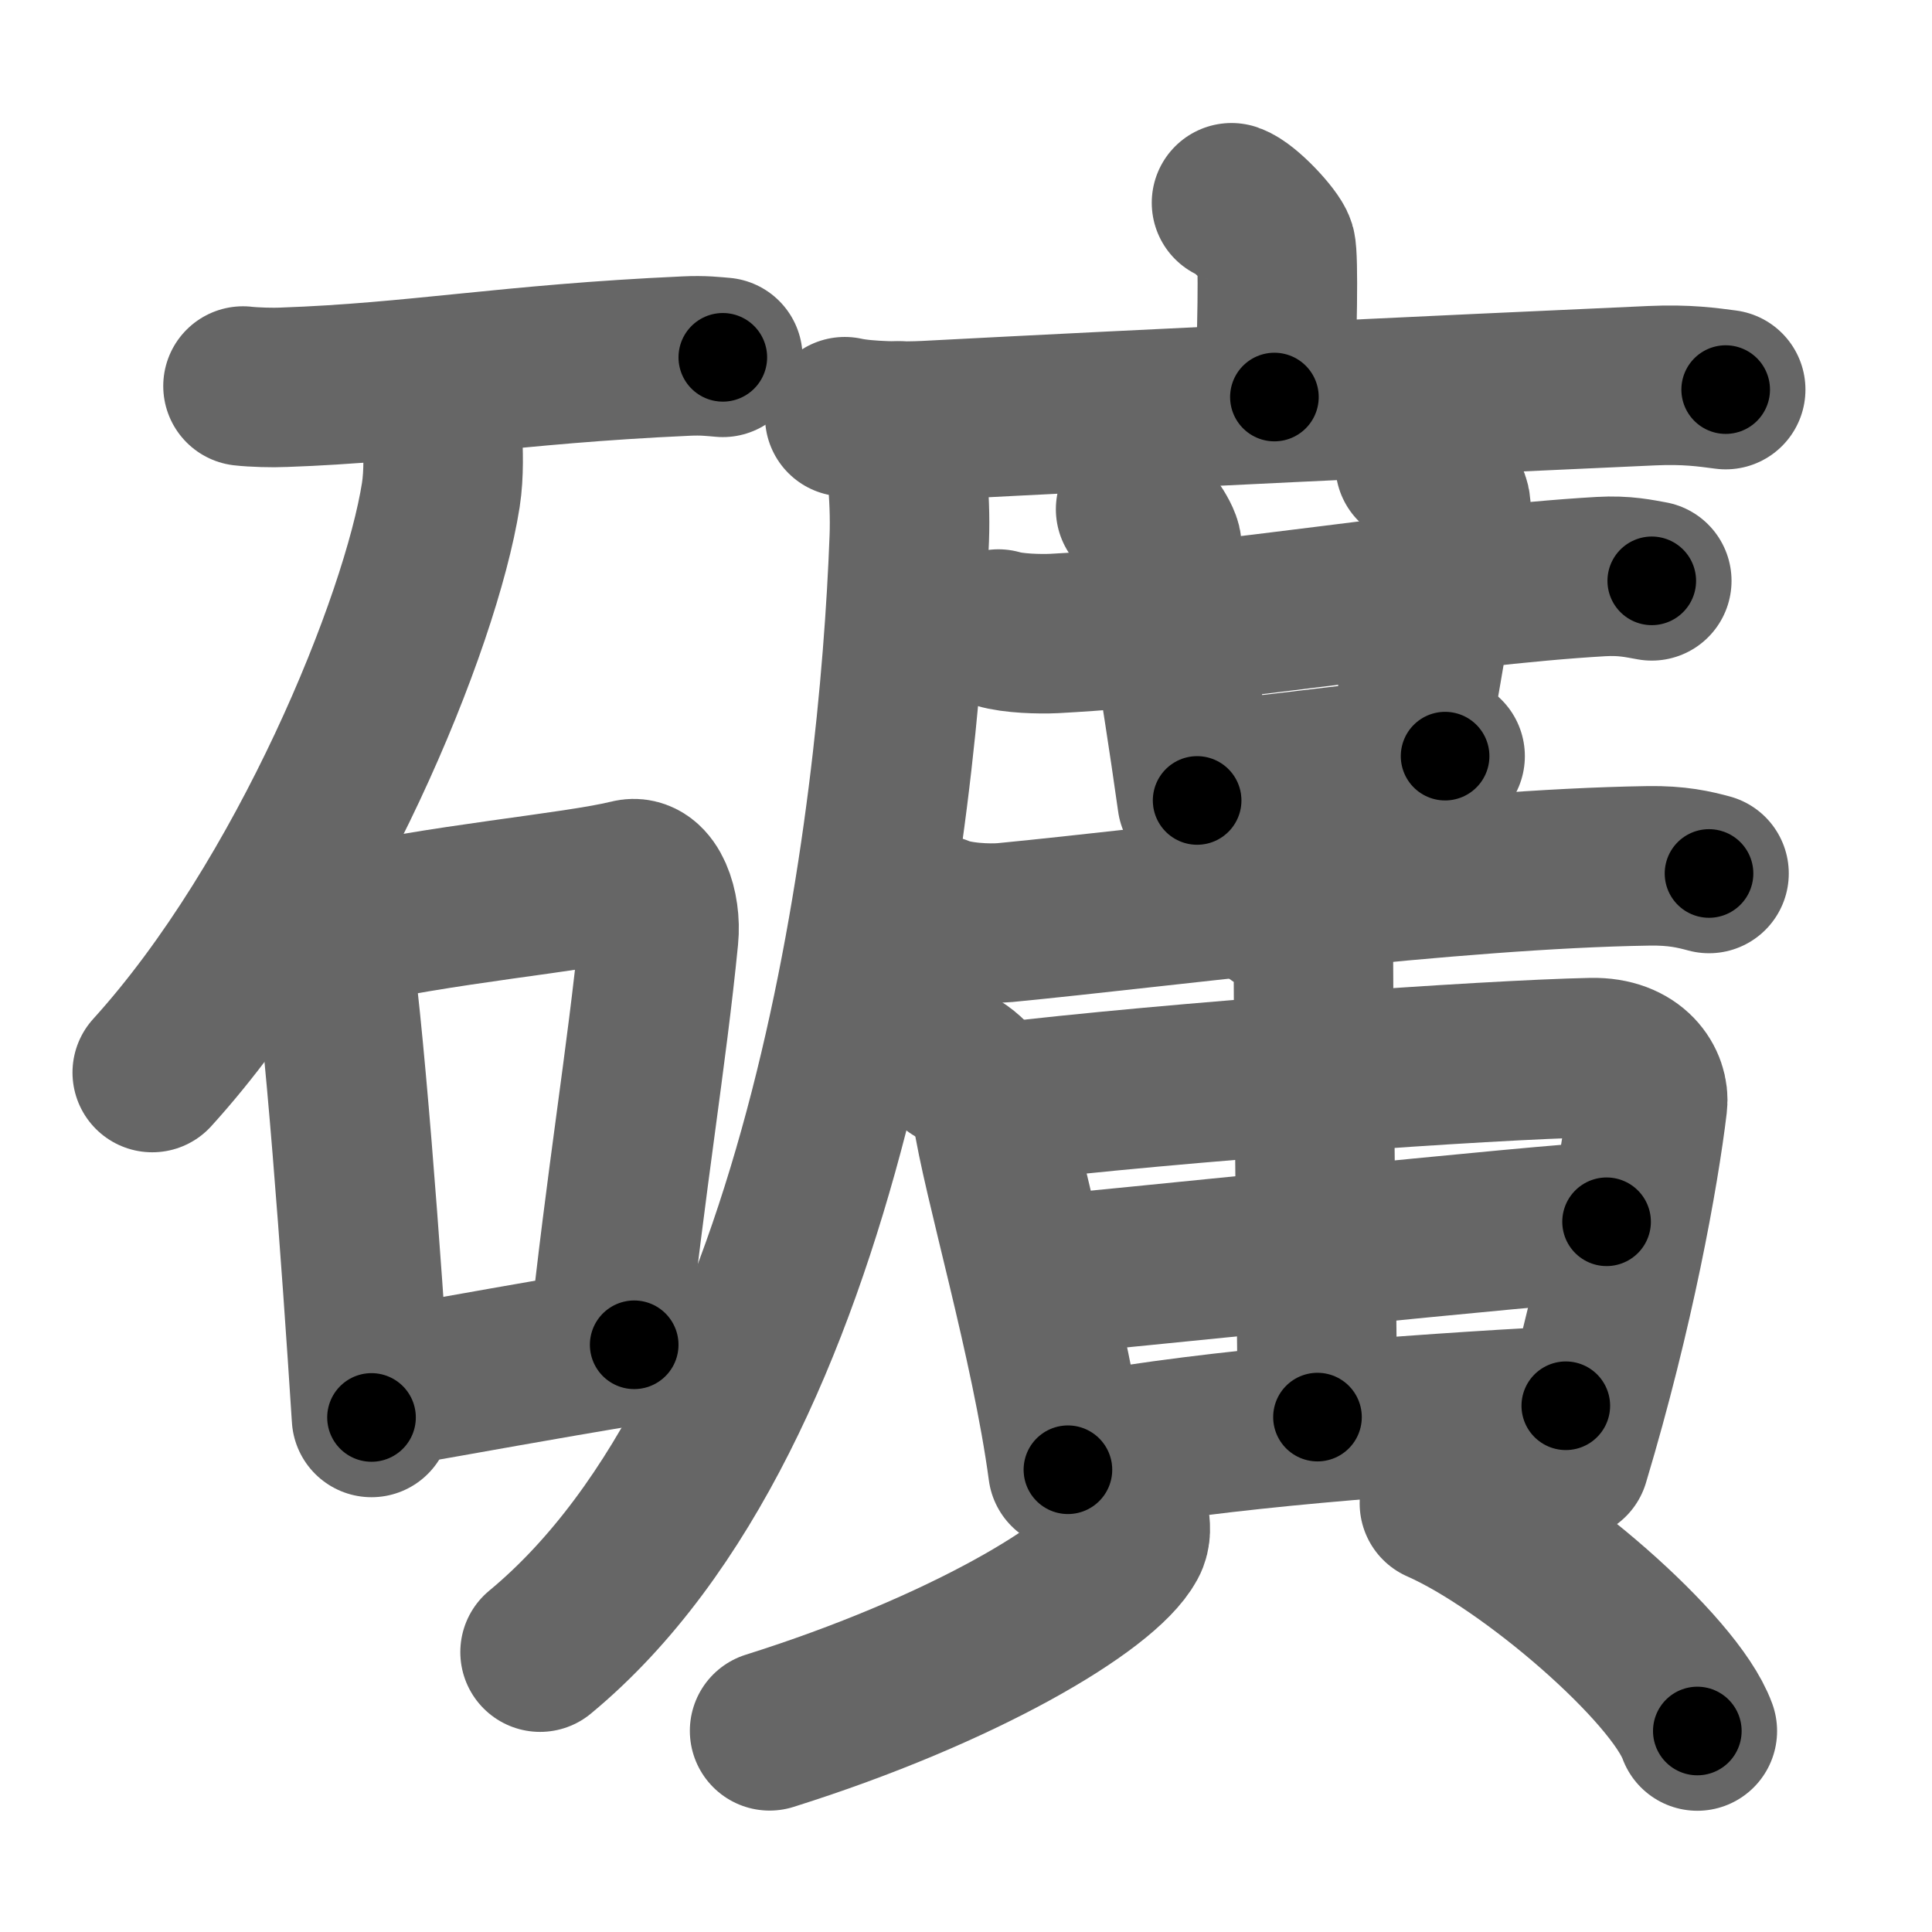 <svg xmlns="http://www.w3.org/2000/svg" width="109" height="109" viewBox="0 0 109 109" id="7926"><g fill="none" stroke="#666" stroke-width="9" stroke-linecap="round" stroke-linejoin="round"><g><g><path d="M13.71,21.78c0.6,0.07,1.7,0.1,2.28,0.07c7.48-0.26,12.72-1.31,22.7-1.76c1-0.05,1.59,0.03,2.09,0.07" /><path d="M24.96,24.52c0.04,0.85,0.1,2.19-0.09,3.41c-1.13,7.18-7.53,22.94-16.28,32.58" /><g><path d="M18,50.93c0.24,0.5,0.48,0.91,0.58,1.54c0.82,4.95,1.81,18.61,2.38,27.5" /><path d="M18.73,52.42c6.02-1.42,13.76-2.06,16.81-2.82c1.12-0.28,1.78,1.64,1.62,3.26C36.5,59.58,35.29,66.71,34.31,76" /><path d="M22.09,78.25c4.38-0.76,7.94-1.43,13.69-2.38" /></g></g><g><g><path d="M69.48,11.44c0.76,0.26,2.34,1.98,2.5,2.51c0.16,0.53,0.08,5.15-0.08,8.45" /><g><path d="M47.66,23.51c1.2,0.27,3.38,0.28,4.57,0.22c12.4-0.65,28.94-1.43,40.96-1.97c1.98-0.09,3.17,0.09,4.17,0.22" /><path d="M50.73,23.75c0.35,1.51,0.66,4.25,0.57,6.62c-0.59,15.89-4.55,49.37-20.83,62.84" /></g></g><g><path d="M56.33,35.49c0.82,0.25,2.33,0.29,3.15,0.25c10.05-0.54,21.72-2.68,30.83-3.21c1.37-0.08,2.19,0.12,2.88,0.24" /><path d="M64.07,28.73c0.47,0.22,1.46,1.64,1.48,2.09c0.14,3.01,0.95,6.93,1.99,14.34" /><path d="M79.84,26.22c0.94,0.21,2.12,1.89,2.01,2.45c-0.71,3.38-1.25,7.1-2.38,13.38" /><path d="M67.65,44.05c2.14,0,11.48-1.39,13.88-1.39" /><path d="M52.95,51.61c0.98,0.44,2.79,0.53,3.76,0.44c9.09-0.88,25.21-3.03,36.27-3.2c1.64-0.03,2.62,0.21,3.44,0.43" /><path d="M53.88,60.21c0.85,0.37,2,1.94,2.08,2.43c0.54,3.74,3.32,13.05,4.29,20.28" /><path d="M56.02,62.26C66.5,61,83.97,59.79,89.79,59.67c2.41-0.05,3.29,1.53,3.16,2.6c-0.47,3.94-1.86,11.65-4.4,20.1" /><path d="M72.08,51.64c1.09,0.34,2.02,2.1,2.02,2.52c0.02,7.09,0.23,23.89,0.23,25.79" /><path d="M58.35,71.99c2.83-0.2,29.96-3.06,32.29-3.06" /><path d="M61.03,81.99c7.85-1.42,18.07-2.17,27.31-2.68" /><path d="M63.72,85.76c0.05,0.3,0.12,0.78-0.12,1.21c-1.39,2.55-9.31,7.26-20.18,10.68" /><path d="M81.21,84.82c5.13,2.26,13.26,9.31,14.55,12.84" /></g></g></g></g><g fill="none" stroke="#000" stroke-width="5" stroke-linecap="round" stroke-linejoin="round"><path d="M13.71,21.78c0.6,0.07,1.7,0.1,2.28,0.07c7.48-0.26,12.72-1.31,22.7-1.76c1-0.05,1.59,0.03,2.09,0.07" stroke-dasharray="27.149" stroke-dashoffset="27.149"><animate attributeName="stroke-dashoffset" values="27.149;27.149;0" dur="0.271s" fill="freeze" begin="0s;7926.click" /></path><path d="M24.96,24.52c0.04,0.85,0.1,2.19-0.09,3.41c-1.13,7.18-7.53,22.94-16.28,32.58" stroke-dasharray="40.211" stroke-dashoffset="40.211"><animate attributeName="stroke-dashoffset" values="40.211" fill="freeze" begin="7926.click" /><animate attributeName="stroke-dashoffset" values="40.211;40.211;0" keyTimes="0;0.403;1" dur="0.673s" fill="freeze" begin="0s;7926.click" /></path><path d="M18,50.93c0.24,0.5,0.48,0.91,0.58,1.54c0.82,4.95,1.81,18.61,2.38,27.5" stroke-dasharray="29.263" stroke-dashoffset="29.263"><animate attributeName="stroke-dashoffset" values="29.263" fill="freeze" begin="7926.click" /><animate attributeName="stroke-dashoffset" values="29.263;29.263;0" keyTimes="0;0.697;1" dur="0.966s" fill="freeze" begin="0s;7926.click" /></path><path d="M18.73,52.42c6.02-1.42,13.76-2.06,16.81-2.82c1.12-0.28,1.78,1.64,1.62,3.26C36.5,59.58,35.29,66.71,34.31,76" stroke-dasharray="44.49" stroke-dashoffset="44.49"><animate attributeName="stroke-dashoffset" values="44.49" fill="freeze" begin="7926.click" /><animate attributeName="stroke-dashoffset" values="44.49;44.49;0" keyTimes="0;0.685;1" dur="1.411s" fill="freeze" begin="0s;7926.click" /></path><path d="M22.09,78.25c4.38-0.76,7.94-1.43,13.69-2.38" stroke-dasharray="13.896" stroke-dashoffset="13.896"><animate attributeName="stroke-dashoffset" values="13.896" fill="freeze" begin="7926.click" /><animate attributeName="stroke-dashoffset" values="13.896;13.896;0" keyTimes="0;0.91;1" dur="1.55s" fill="freeze" begin="0s;7926.click" /></path><path d="M69.48,11.44c0.76,0.26,2.34,1.98,2.5,2.51c0.16,0.53,0.08,5.15-0.08,8.45" stroke-dasharray="12.052" stroke-dashoffset="12.052"><animate attributeName="stroke-dashoffset" values="12.052" fill="freeze" begin="7926.click" /><animate attributeName="stroke-dashoffset" values="12.052;12.052;0" keyTimes="0;0.928;1" dur="1.671s" fill="freeze" begin="0s;7926.click" /></path><path d="M47.66,23.51c1.2,0.27,3.38,0.28,4.57,0.22c12.4-0.65,28.94-1.43,40.96-1.97c1.98-0.09,3.17,0.09,4.17,0.22" stroke-dasharray="49.777" stroke-dashoffset="49.777"><animate attributeName="stroke-dashoffset" values="49.777" fill="freeze" begin="7926.click" /><animate attributeName="stroke-dashoffset" values="49.777;49.777;0" keyTimes="0;0.77;1" dur="2.169s" fill="freeze" begin="0s;7926.click" /></path><path d="M50.73,23.75c0.35,1.51,0.66,4.25,0.57,6.62c-0.59,15.89-4.55,49.37-20.83,62.84" stroke-dasharray="74.5" stroke-dashoffset="74.5"><animate attributeName="stroke-dashoffset" values="74.5" fill="freeze" begin="7926.click" /><animate attributeName="stroke-dashoffset" values="74.5;74.5;0" keyTimes="0;0.795;1" dur="2.729s" fill="freeze" begin="0s;7926.click" /></path><path d="M56.33,35.49c0.82,0.25,2.33,0.29,3.15,0.25c10.05-0.54,21.72-2.68,30.83-3.21c1.37-0.08,2.19,0.12,2.88,0.24" stroke-dasharray="37.074" stroke-dashoffset="37.074"><animate attributeName="stroke-dashoffset" values="37.074" fill="freeze" begin="7926.click" /><animate attributeName="stroke-dashoffset" values="37.074;37.074;0" keyTimes="0;0.88;1" dur="3.1s" fill="freeze" begin="0s;7926.click" /></path><path d="M64.07,28.73c0.47,0.22,1.46,1.64,1.48,2.09c0.14,3.01,0.95,6.93,1.99,14.34" stroke-dasharray="17.091" stroke-dashoffset="17.091"><animate attributeName="stroke-dashoffset" values="17.091" fill="freeze" begin="7926.click" /><animate attributeName="stroke-dashoffset" values="17.091;17.091;0" keyTimes="0;0.948;1" dur="3.271s" fill="freeze" begin="0s;7926.click" /></path><path d="M79.84,26.22c0.94,0.21,2.12,1.89,2.01,2.45c-0.71,3.38-1.25,7.1-2.38,13.38" stroke-dasharray="16.915" stroke-dashoffset="16.915"><animate attributeName="stroke-dashoffset" values="16.915" fill="freeze" begin="7926.click" /><animate attributeName="stroke-dashoffset" values="16.915;16.915;0" keyTimes="0;0.951;1" dur="3.44s" fill="freeze" begin="0s;7926.click" /></path><path d="M67.65,44.05c2.14,0,11.48-1.39,13.88-1.39" stroke-dasharray="13.955" stroke-dashoffset="13.955"><animate attributeName="stroke-dashoffset" values="13.955" fill="freeze" begin="7926.click" /><animate attributeName="stroke-dashoffset" values="13.955;13.955;0" keyTimes="0;0.961;1" dur="3.58s" fill="freeze" begin="0s;7926.click" /></path><path d="M52.95,51.61c0.98,0.44,2.79,0.53,3.76,0.44c9.09-0.88,25.21-3.03,36.27-3.2c1.64-0.03,2.62,0.21,3.44,0.43" stroke-dasharray="43.72" stroke-dashoffset="43.72"><animate attributeName="stroke-dashoffset" values="43.72" fill="freeze" begin="7926.click" /><animate attributeName="stroke-dashoffset" values="43.72;43.72;0" keyTimes="0;0.891;1" dur="4.017s" fill="freeze" begin="0s;7926.click" /></path><path d="M53.88,60.21c0.85,0.37,2,1.94,2.08,2.43c0.54,3.74,3.32,13.05,4.29,20.28" stroke-dasharray="24" stroke-dashoffset="24"><animate attributeName="stroke-dashoffset" values="24" fill="freeze" begin="7926.click" /><animate attributeName="stroke-dashoffset" values="24;24;0" keyTimes="0;0.944;1" dur="4.257s" fill="freeze" begin="0s;7926.click" /></path><path d="M56.02,62.26C66.5,61,83.97,59.79,89.79,59.67c2.41-0.05,3.29,1.53,3.16,2.6c-0.47,3.94-1.86,11.65-4.4,20.1" stroke-dasharray="59.126" stroke-dashoffset="59.126"><animate attributeName="stroke-dashoffset" values="59.126" fill="freeze" begin="7926.click" /><animate attributeName="stroke-dashoffset" values="59.126;59.126;0" keyTimes="0;0.878;1" dur="4.848s" fill="freeze" begin="0s;7926.click" /></path><path d="M72.08,51.64c1.09,0.34,2.02,2.1,2.02,2.52c0.02,7.09,0.23,23.89,0.23,25.79" stroke-dasharray="29.137" stroke-dashoffset="29.137"><animate attributeName="stroke-dashoffset" values="29.137" fill="freeze" begin="7926.click" /><animate attributeName="stroke-dashoffset" values="29.137;29.137;0" keyTimes="0;0.943;1" dur="5.139s" fill="freeze" begin="0s;7926.click" /></path><path d="M58.35,71.99c2.83-0.2,29.96-3.06,32.29-3.06" stroke-dasharray="32.437" stroke-dashoffset="32.437"><animate attributeName="stroke-dashoffset" values="32.437" fill="freeze" begin="7926.click" /><animate attributeName="stroke-dashoffset" values="32.437;32.437;0" keyTimes="0;0.941;1" dur="5.463s" fill="freeze" begin="0s;7926.click" /></path><path d="M61.03,81.99c7.85-1.42,18.07-2.17,27.31-2.68" stroke-dasharray="27.458" stroke-dashoffset="27.458"><animate attributeName="stroke-dashoffset" values="27.458" fill="freeze" begin="7926.click" /><animate attributeName="stroke-dashoffset" values="27.458;27.458;0" keyTimes="0;0.952;1" dur="5.738s" fill="freeze" begin="0s;7926.click" /></path><path d="M63.72,85.76c0.05,0.3,0.12,0.78-0.12,1.21c-1.39,2.55-9.31,7.26-20.18,10.68" stroke-dasharray="24.353" stroke-dashoffset="24.353"><animate attributeName="stroke-dashoffset" values="24.353" fill="freeze" begin="7926.click" /><animate attributeName="stroke-dashoffset" values="24.353;24.353;0" keyTimes="0;0.959;1" dur="5.982s" fill="freeze" begin="0s;7926.click" /></path><path d="M81.21,84.82c5.13,2.26,13.26,9.31,14.55,12.84" stroke-dasharray="19.687" stroke-dashoffset="19.687"><animate attributeName="stroke-dashoffset" values="19.687" fill="freeze" begin="7926.click" /><animate attributeName="stroke-dashoffset" values="19.687;19.687;0" keyTimes="0;0.968;1" dur="6.179s" fill="freeze" begin="0s;7926.click" /></path></g></svg>